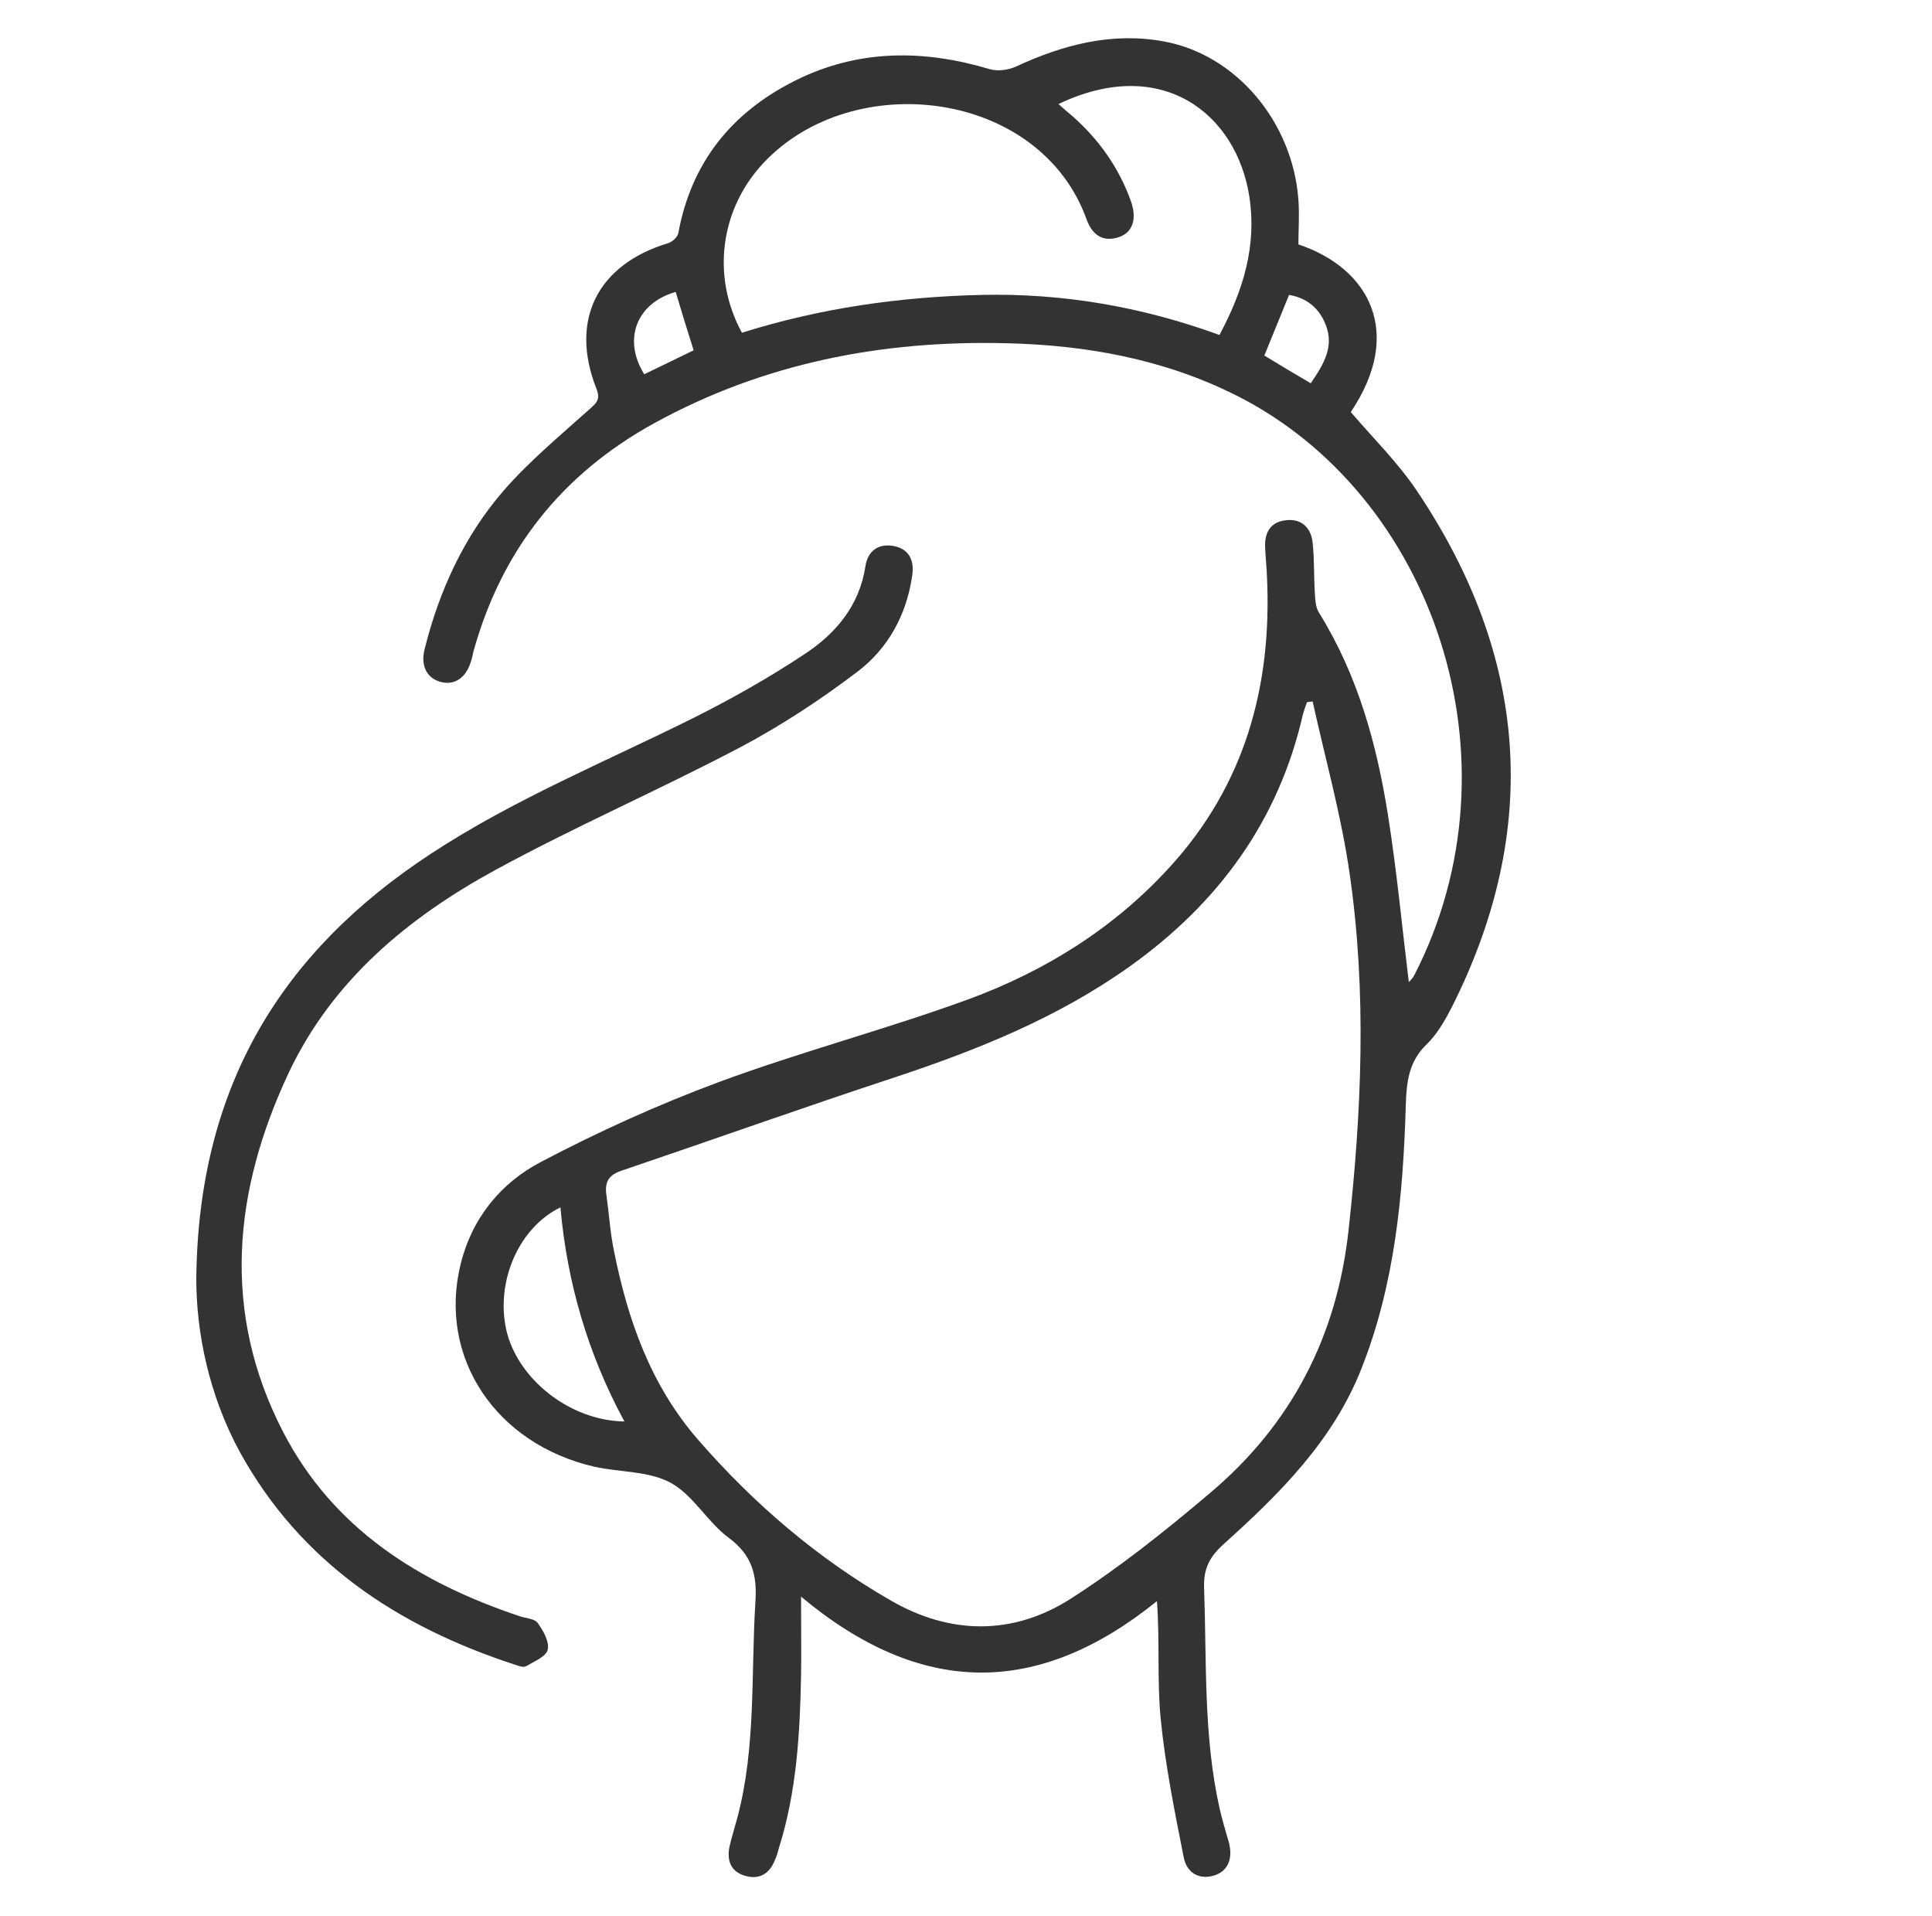 <svg width="121" height="120" viewBox="0 0 121 120" fill="none" xmlns="http://www.w3.org/2000/svg">
<path d="M50.169 99.984C50.169 101.929 50.193 103.429 50.169 104.953C50.099 108.586 49.888 112.219 48.787 115.711C48.716 115.969 48.646 116.25 48.529 116.484C48.201 117.328 47.568 117.726 46.677 117.469C45.763 117.211 45.505 116.508 45.693 115.617C45.834 115.008 46.021 114.422 46.185 113.812C47.357 109.383 47.029 104.812 47.31 100.312C47.427 98.625 47.099 97.383 45.646 96.305C44.31 95.32 43.419 93.633 42.013 92.859C40.63 92.109 38.826 92.203 37.232 91.851C31.021 90.422 27.435 84.984 28.841 79.195C29.544 76.289 31.373 74.062 33.904 72.75C37.466 70.875 41.193 69.187 44.966 67.781C50.146 65.859 55.537 64.453 60.716 62.554C65.474 60.797 69.763 58.125 73.232 54.328C77.966 49.172 79.677 42.961 79.349 36.093C79.326 35.461 79.255 34.851 79.232 34.218C79.209 33.304 79.607 32.672 80.544 32.578C81.529 32.461 82.115 33.07 82.209 33.984C82.326 35.039 82.279 36.093 82.349 37.148C82.373 37.57 82.396 38.039 82.607 38.367C85.044 42.281 86.24 46.64 86.943 51.14C87.482 54.562 87.81 58.031 88.232 61.5C88.349 61.383 88.49 61.242 88.584 61.054C95.474 47.625 89.802 30.937 77.357 24.726C72.834 22.476 68.005 21.609 62.99 21.492C55.232 21.305 47.849 22.734 41.005 26.484C35.193 29.672 31.396 34.453 29.638 40.851C29.591 41.039 29.568 41.226 29.498 41.414C29.193 42.445 28.466 42.937 27.599 42.703C26.732 42.468 26.334 41.695 26.591 40.664C27.505 36.984 29.076 33.562 31.56 30.703C33.154 28.875 35.076 27.281 36.904 25.64C37.349 25.242 37.63 25.031 37.349 24.328C35.662 20.039 37.419 16.57 41.826 15.234C42.084 15.164 42.435 14.859 42.482 14.601C43.302 10.148 45.834 7.031 49.818 5.039C53.779 3.07 57.857 3.094 62.005 4.336C62.498 4.476 63.154 4.383 63.623 4.172C66.599 2.789 69.669 1.992 72.927 2.601C77.451 3.445 80.966 7.664 81.318 12.515C81.388 13.453 81.318 14.39 81.318 15.305C85.794 16.805 87.927 20.859 84.599 25.805C86.005 27.445 87.552 28.968 88.748 30.75C95.685 41.086 96.552 51.89 90.927 63.07C90.505 63.89 90.013 64.758 89.357 65.39C88.232 66.469 88.091 67.734 88.044 69.187C87.88 74.812 87.365 80.414 85.255 85.734C83.474 90.234 80.146 93.539 76.654 96.68C75.763 97.476 75.365 98.226 75.412 99.445C75.576 104.039 75.365 108.679 76.373 113.203C76.537 113.929 76.748 114.633 76.959 115.359C77.24 116.414 76.888 117.187 76.044 117.445C75.154 117.726 74.31 117.328 74.123 116.25C73.56 113.39 72.974 110.508 72.693 107.625C72.459 105.234 72.646 102.82 72.459 100.265C65.029 106.265 57.716 106.289 50.169 99.984ZM82.209 43.922C82.091 43.945 81.974 43.968 81.857 43.968C81.763 44.226 81.669 44.484 81.599 44.742C80.076 51.422 76.302 56.554 70.794 60.492C66.271 63.726 61.185 65.765 55.935 67.5C50.24 69.375 44.591 71.39 38.919 73.312C38.076 73.594 37.865 74.062 37.982 74.859C38.146 76.008 38.216 77.203 38.451 78.328C39.318 82.664 40.748 86.742 43.724 90.164C47.216 94.172 51.201 97.594 55.818 100.242C59.521 102.375 63.435 102.422 67.044 100.125C70.115 98.156 72.998 95.859 75.787 93.492C80.873 89.203 83.732 83.695 84.459 77.039C85.279 69.609 85.607 62.156 84.529 54.726C84.013 51.093 83.005 47.531 82.209 43.922ZM46.466 20.836C51.388 19.289 56.38 18.586 61.466 18.468C66.599 18.351 71.544 19.218 76.373 20.976C77.873 18.187 78.716 15.375 78.248 12.328C77.451 7.125 72.763 3.422 66.294 6.515C66.599 6.797 66.88 7.031 67.185 7.289C68.849 8.765 70.091 10.523 70.841 12.633C71.216 13.734 70.935 14.578 70.044 14.859C69.013 15.187 68.38 14.648 68.052 13.734C65.123 5.625 53.451 4.219 47.826 10.195C45.13 13.055 44.521 17.273 46.466 20.836ZM39.107 89.015C36.81 84.773 35.521 80.32 35.099 75.609C32.498 76.875 31.044 80.226 31.701 83.25C32.38 86.32 35.662 88.969 39.107 89.015ZM79.185 22.265C80.146 22.851 81.084 23.414 82.091 24C82.912 22.805 83.568 21.703 83.029 20.343C82.63 19.312 81.857 18.656 80.732 18.468C80.216 19.734 79.724 20.953 79.185 22.265ZM43.443 21.937C43.044 20.672 42.669 19.476 42.318 18.281C39.857 18.984 38.99 21.258 40.349 23.437C41.38 22.945 42.412 22.43 43.443 21.937Z" fill="#333333"/>
<path d="M12.294 80.086C12.412 67.992 17.662 59.578 26.99 53.461C32.169 50.062 37.888 47.718 43.396 44.976C45.787 43.781 48.154 42.445 50.38 40.968C52.349 39.679 53.826 37.922 54.201 35.461C54.341 34.523 54.998 34.008 55.982 34.195C56.966 34.383 57.271 35.133 57.13 36.047C56.779 38.508 55.607 40.64 53.662 42.093C51.341 43.851 48.88 45.468 46.302 46.828C41.263 49.476 36.037 51.75 31.044 54.468C25.584 57.445 20.849 61.359 18.107 67.125C14.615 74.531 13.841 82.148 17.732 89.672C20.873 95.742 26.263 99.117 32.591 101.226C32.966 101.344 33.482 101.367 33.669 101.625C34.021 102.117 34.419 102.797 34.302 103.312C34.209 103.734 33.459 104.039 32.943 104.344C32.779 104.437 32.474 104.32 32.263 104.25C24.927 101.859 18.834 97.851 15.013 90.914C13.068 87.328 12.294 83.414 12.294 80.086Z" fill="#333333"/>
</svg>
